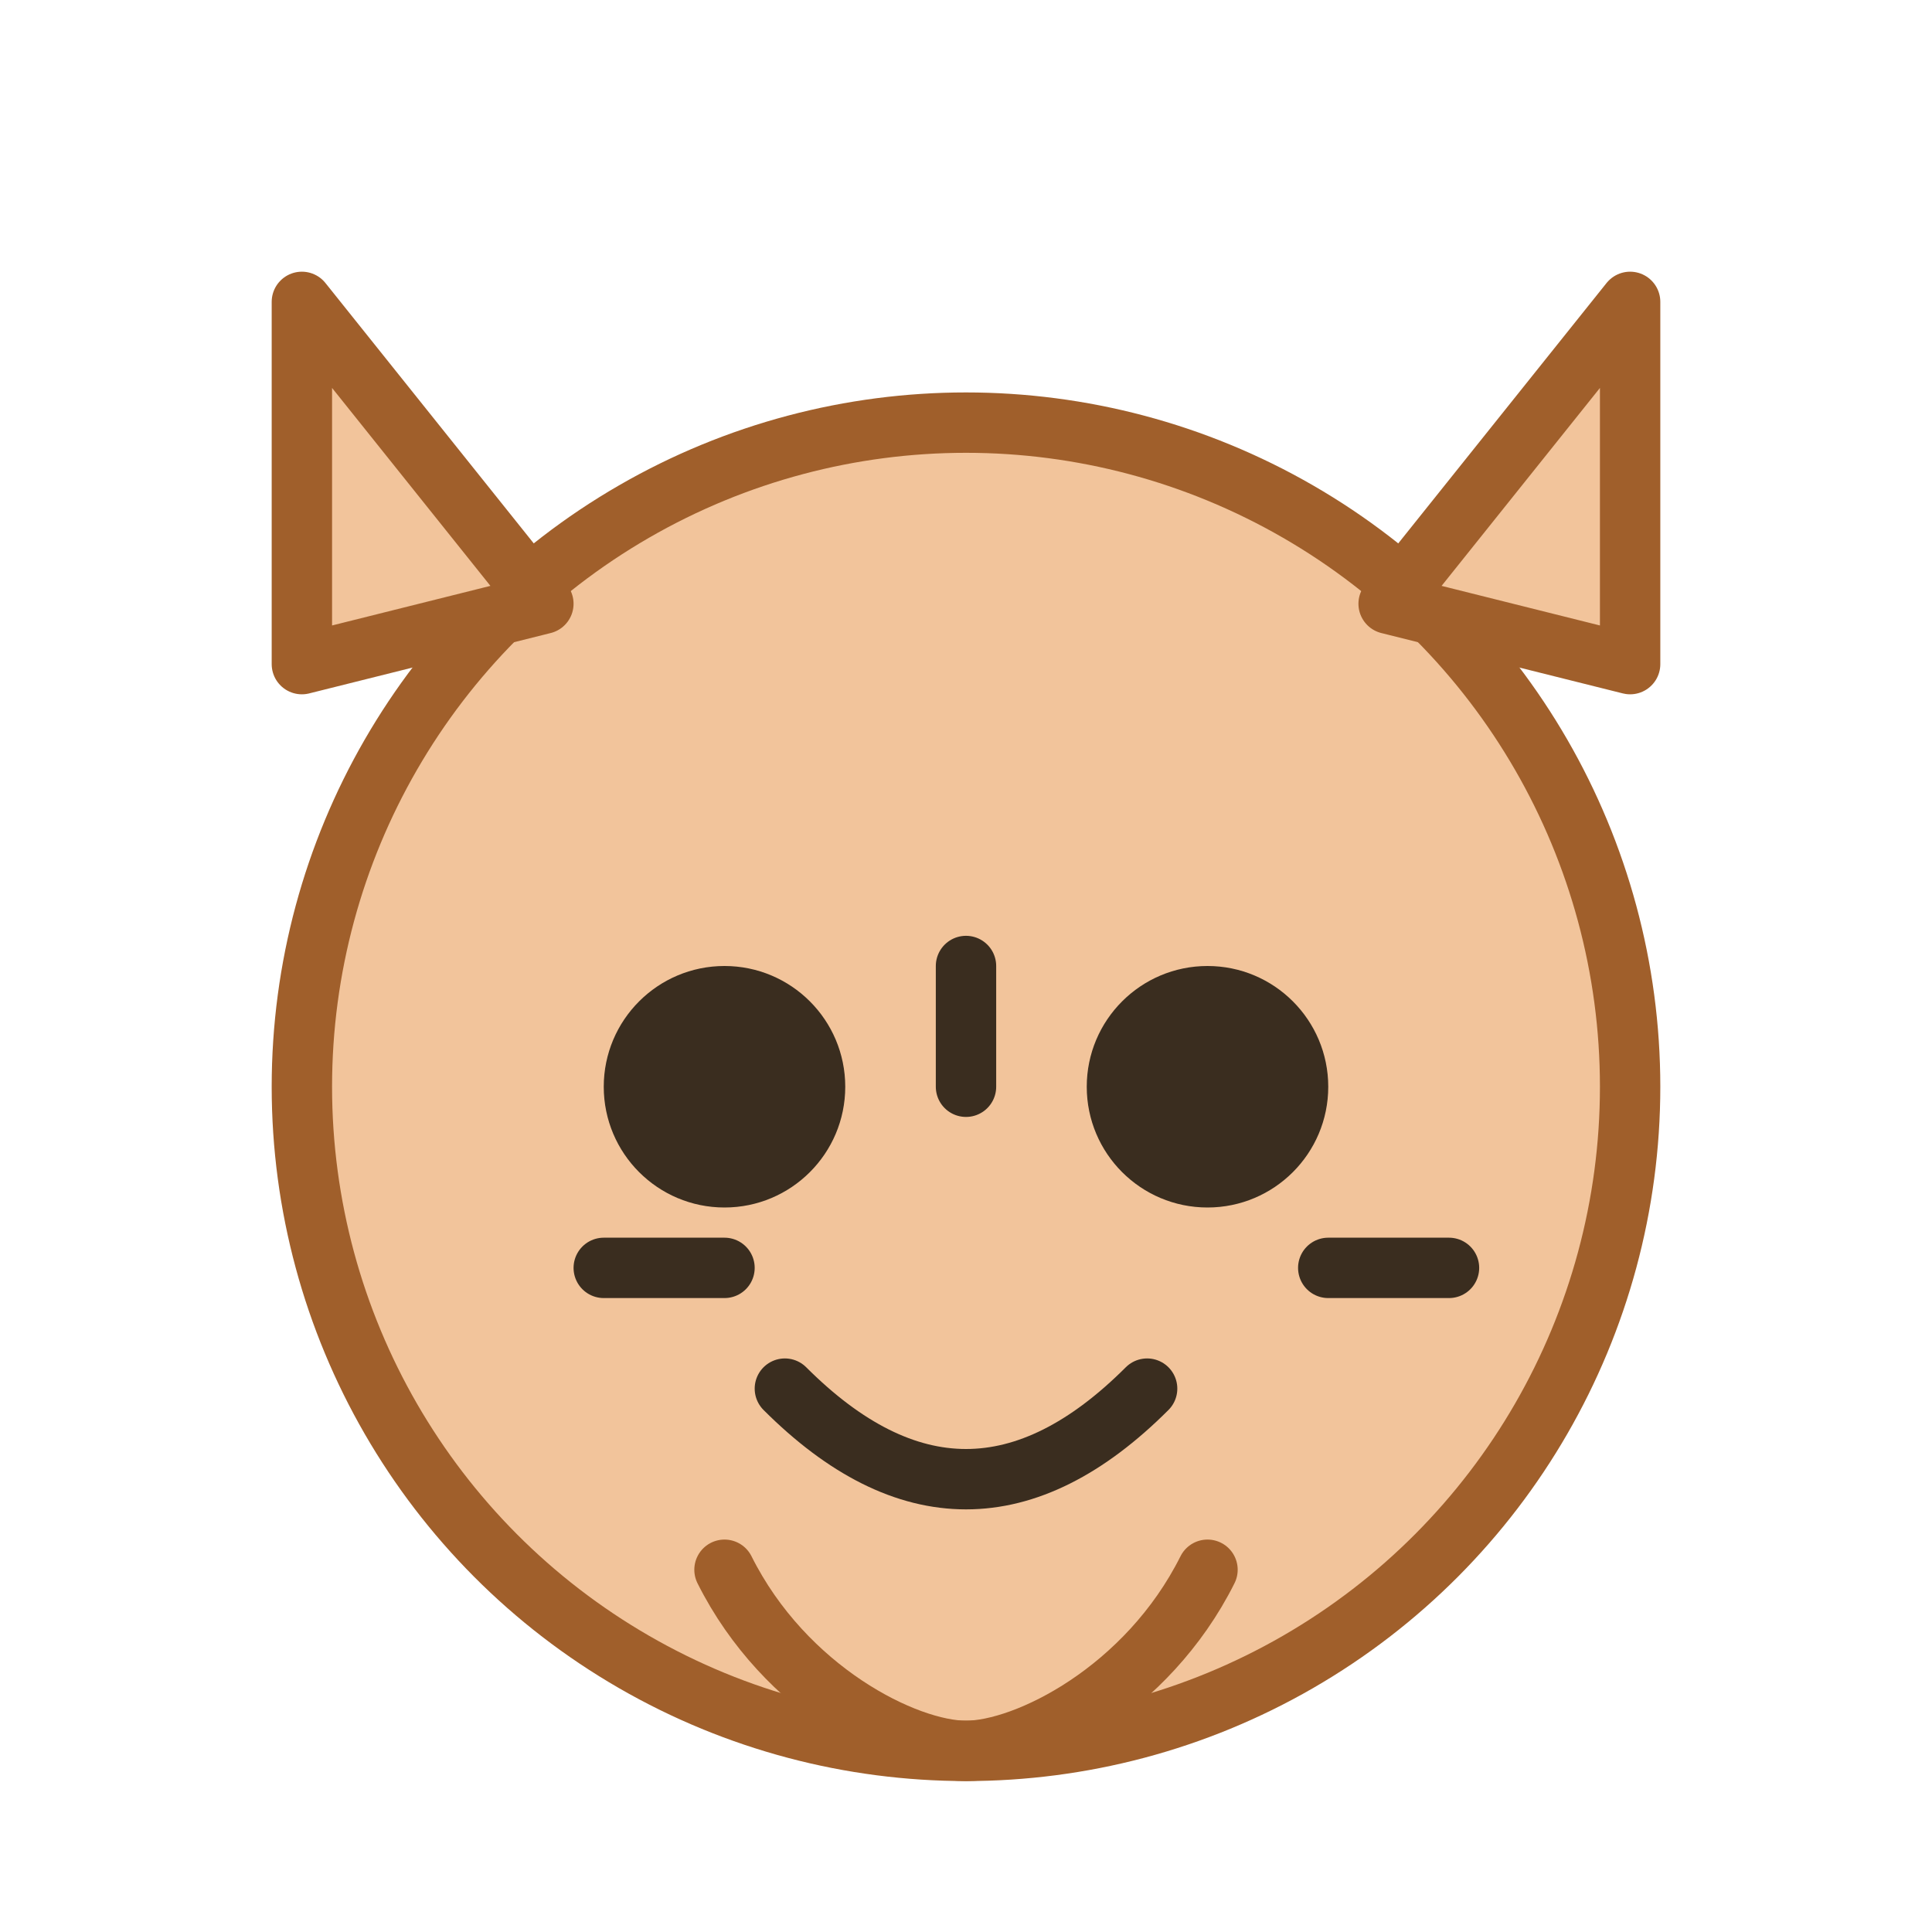 <svg xmlns="http://www.w3.org/2000/svg" viewBox="0 0 64 64">
  <circle cx="32" cy="36" r="22" fill="#f2c49b" stroke="#a05f2b" stroke-width="2"/>
  <path d="M18 20l-8-10 0 12z" fill="#f2c49b" stroke="#a05f2b" stroke-width="2" stroke-linejoin="round"/>
  <path d="M46 20l8-10v12z" fill="#f2c49b" stroke="#a05f2b" stroke-width="2" stroke-linejoin="round"/>
  <circle cx="24" cy="36" r="4" fill="#3a2d1f"/>
  <circle cx="40" cy="36" r="4" fill="#3a2d1f"/>
  <path d="M26 46c2 2 4 3 6 3s4-1 6-3" stroke="#3a2d1f" stroke-width="2" fill="none" stroke-linecap="round"/>
  <path d="M20 42h4" stroke="#3a2d1f" stroke-width="2" stroke-linecap="round"/>
  <path d="M44 42h4" stroke="#3a2d1f" stroke-width="2" stroke-linecap="round"/>
  <path d="M32 32v4" stroke="#3a2d1f" stroke-width="2" stroke-linecap="round"/>
  <path d="M24 52c2 4 6 6 8 6s6-2 8-6" stroke="#a05f2b" stroke-width="2" fill="none" stroke-linecap="round"/>
</svg>
